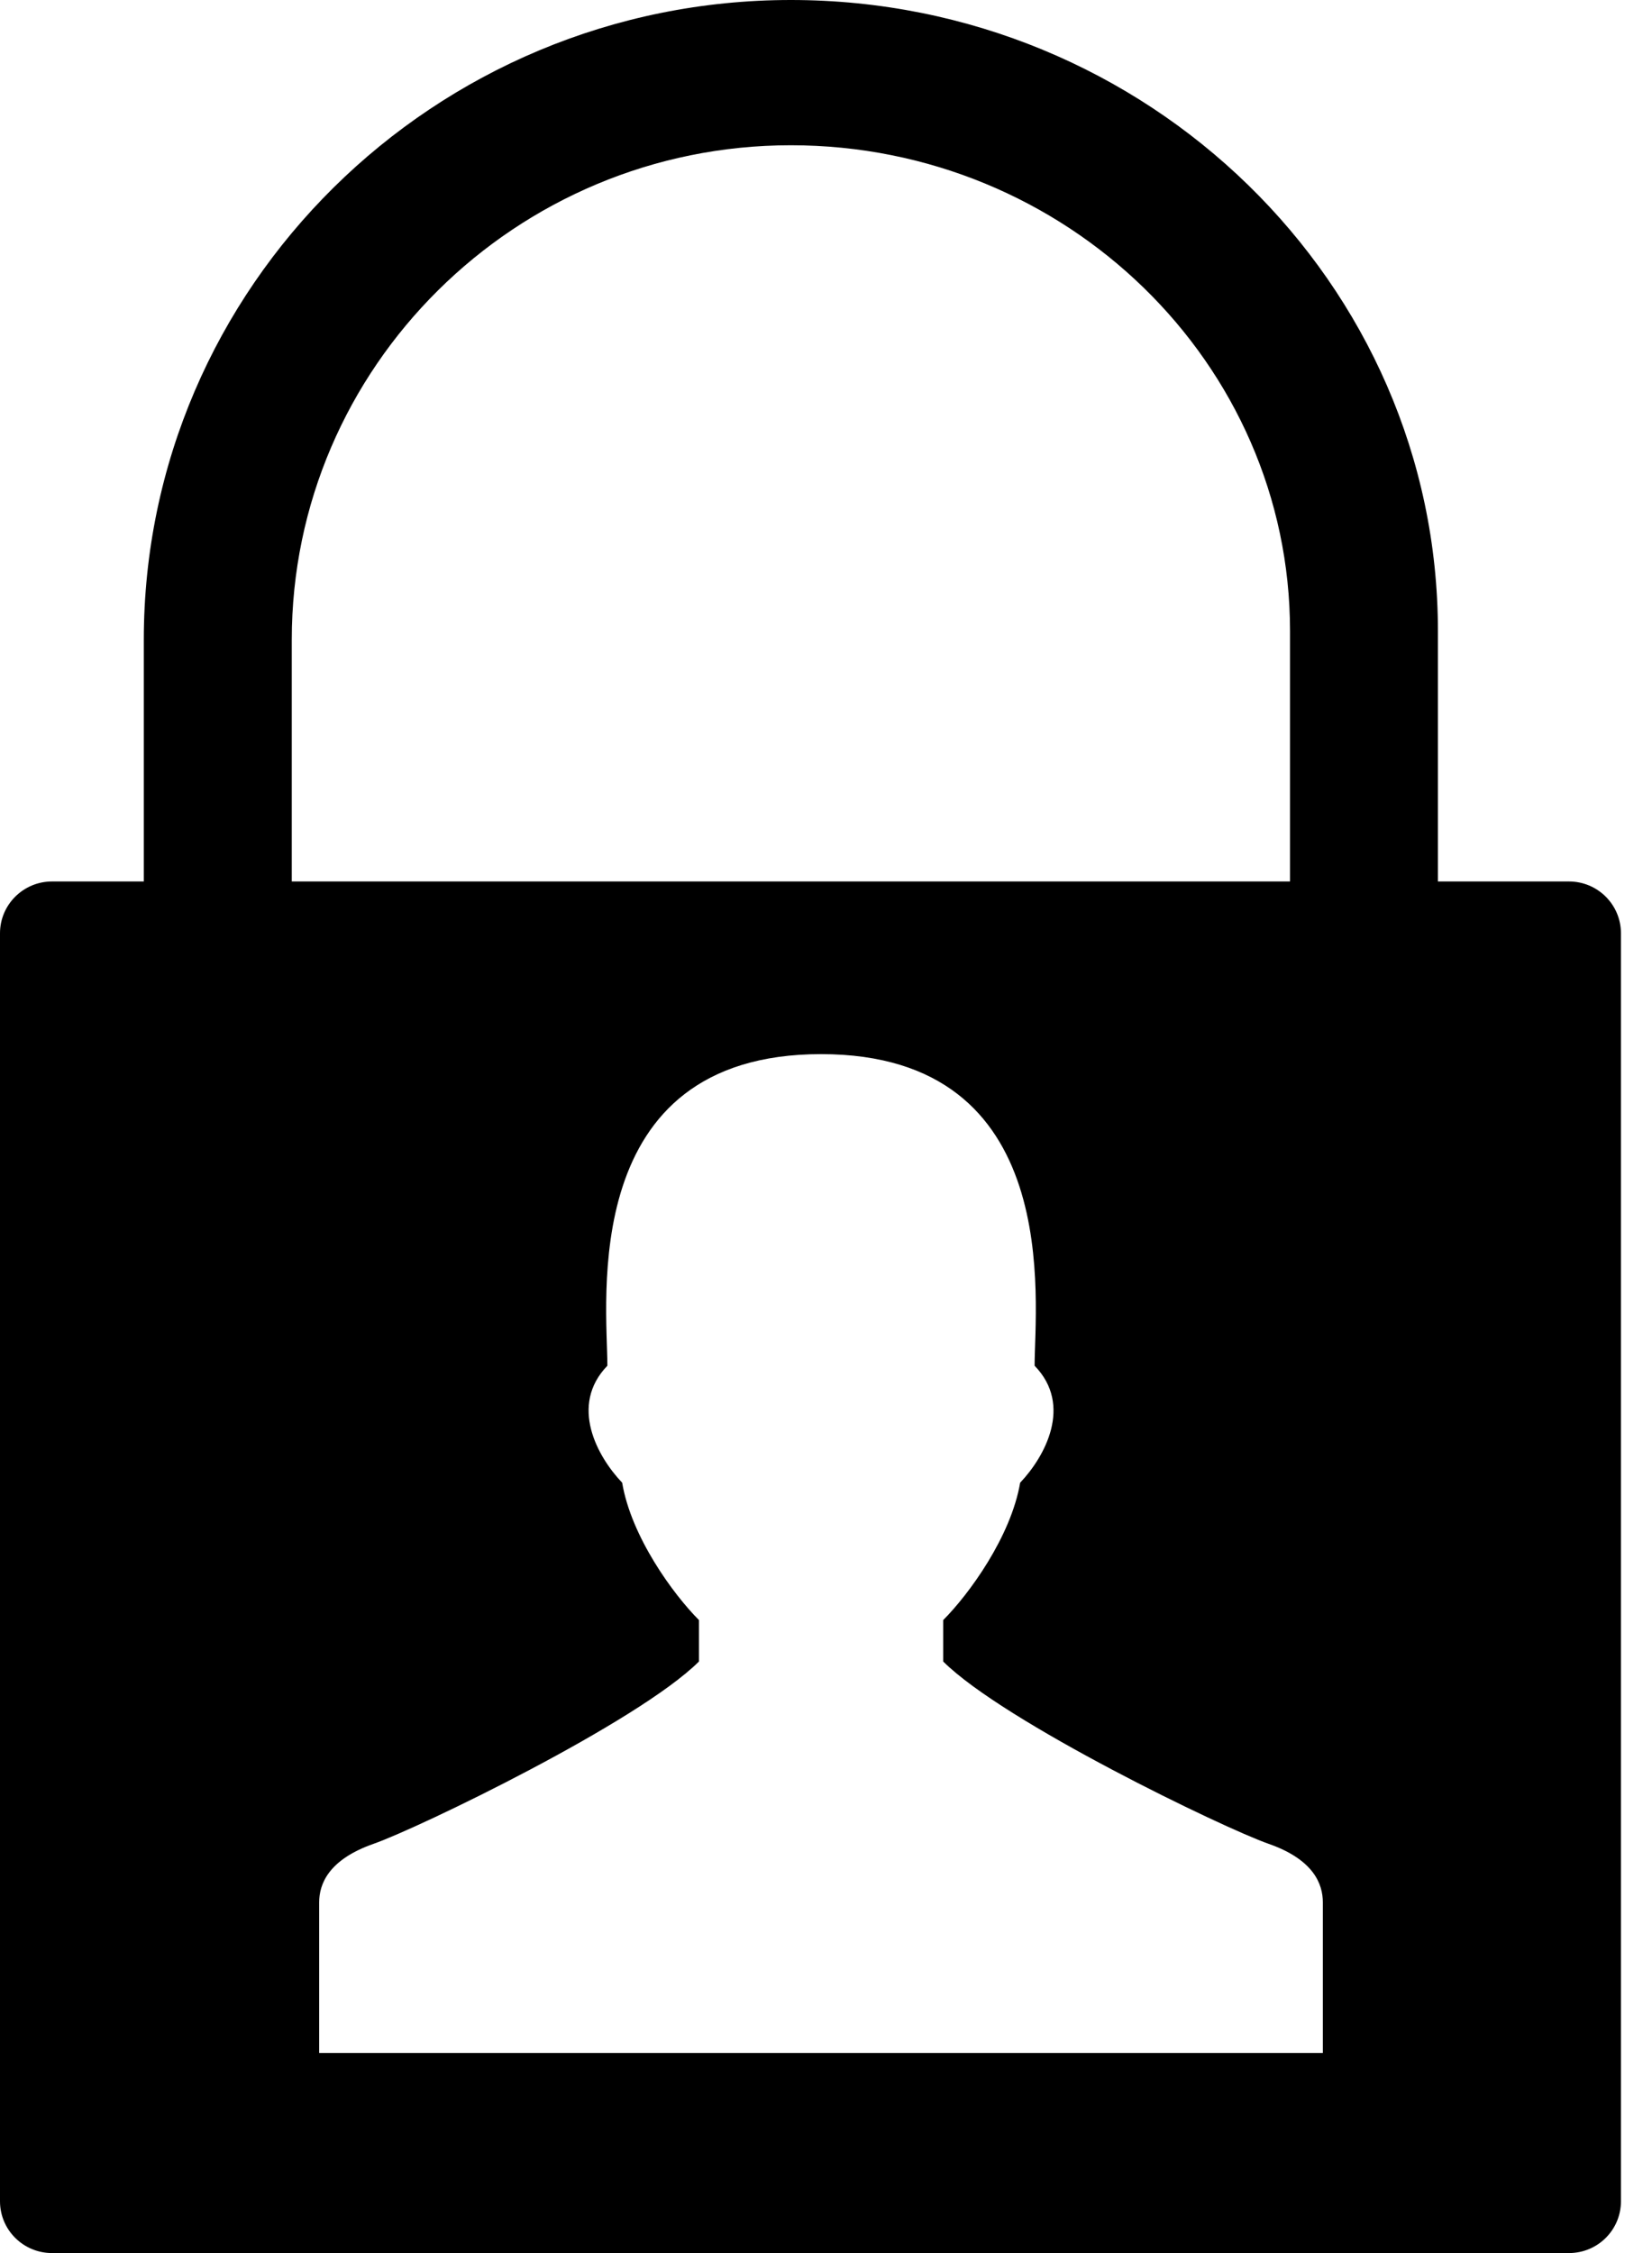 <svg viewBox="0 0 44 60" version="1.1" xmlns="http://www.w3.org/2000/svg" xmlns:xlink="http://www.w3.org/1999/xlink">

        <path d="M3.83,23.474 L3.83,17.038 C3.83,7.644 11.562,0 21.064,0 C30.567,0 38.298,7.54 38.298,16.805 L38.298,23.474 L41.789,23.474 C42.554,23.474 43.173,24.093 43.173,24.854 L43.173,58.62 C43.173,59.384 42.554,60 41.789,60 L1.386,60 C0.62,60 -0,59.384 -0,58.62 L-0,24.854 C-0,24.093 0.62,23.474 1.386,23.474 L3.83,23.474 Z M7.771,23.474 L34.359,23.474 L34.359,16.805 C34.359,9.672 28.393,3.868 21.064,3.868 C13.734,3.868 7.771,9.778 7.771,17.038 L7.771,23.474 Z M35.233,54.672 L35.233,50.659 C35.233,50.178 34.993,49.523 33.789,49.102 C32.586,48.681 26.748,45.865 25.122,44.247 L25.122,44.204 L25.122,43.143 C25.813,42.45 26.926,40.921 27.171,39.485 C27.829,38.793 28.581,37.425 27.556,36.37 C27.556,34.691 28.37,28.072 21.869,28.072 C15.368,28.072 16.177,34.691 16.177,36.37 C15.156,37.425 15.909,38.793 16.571,39.485 C16.812,40.921 17.925,42.45 18.616,43.143 L18.616,44.204 L18.616,44.247 C16.99,45.865 11.152,48.681 9.949,49.102 C8.745,49.523 8.501,50.178 8.501,50.659 L8.501,54.672 L21.63,54.672 L22.108,54.672 L35.233,54.672 Z" class="icon"></path>
</svg>
